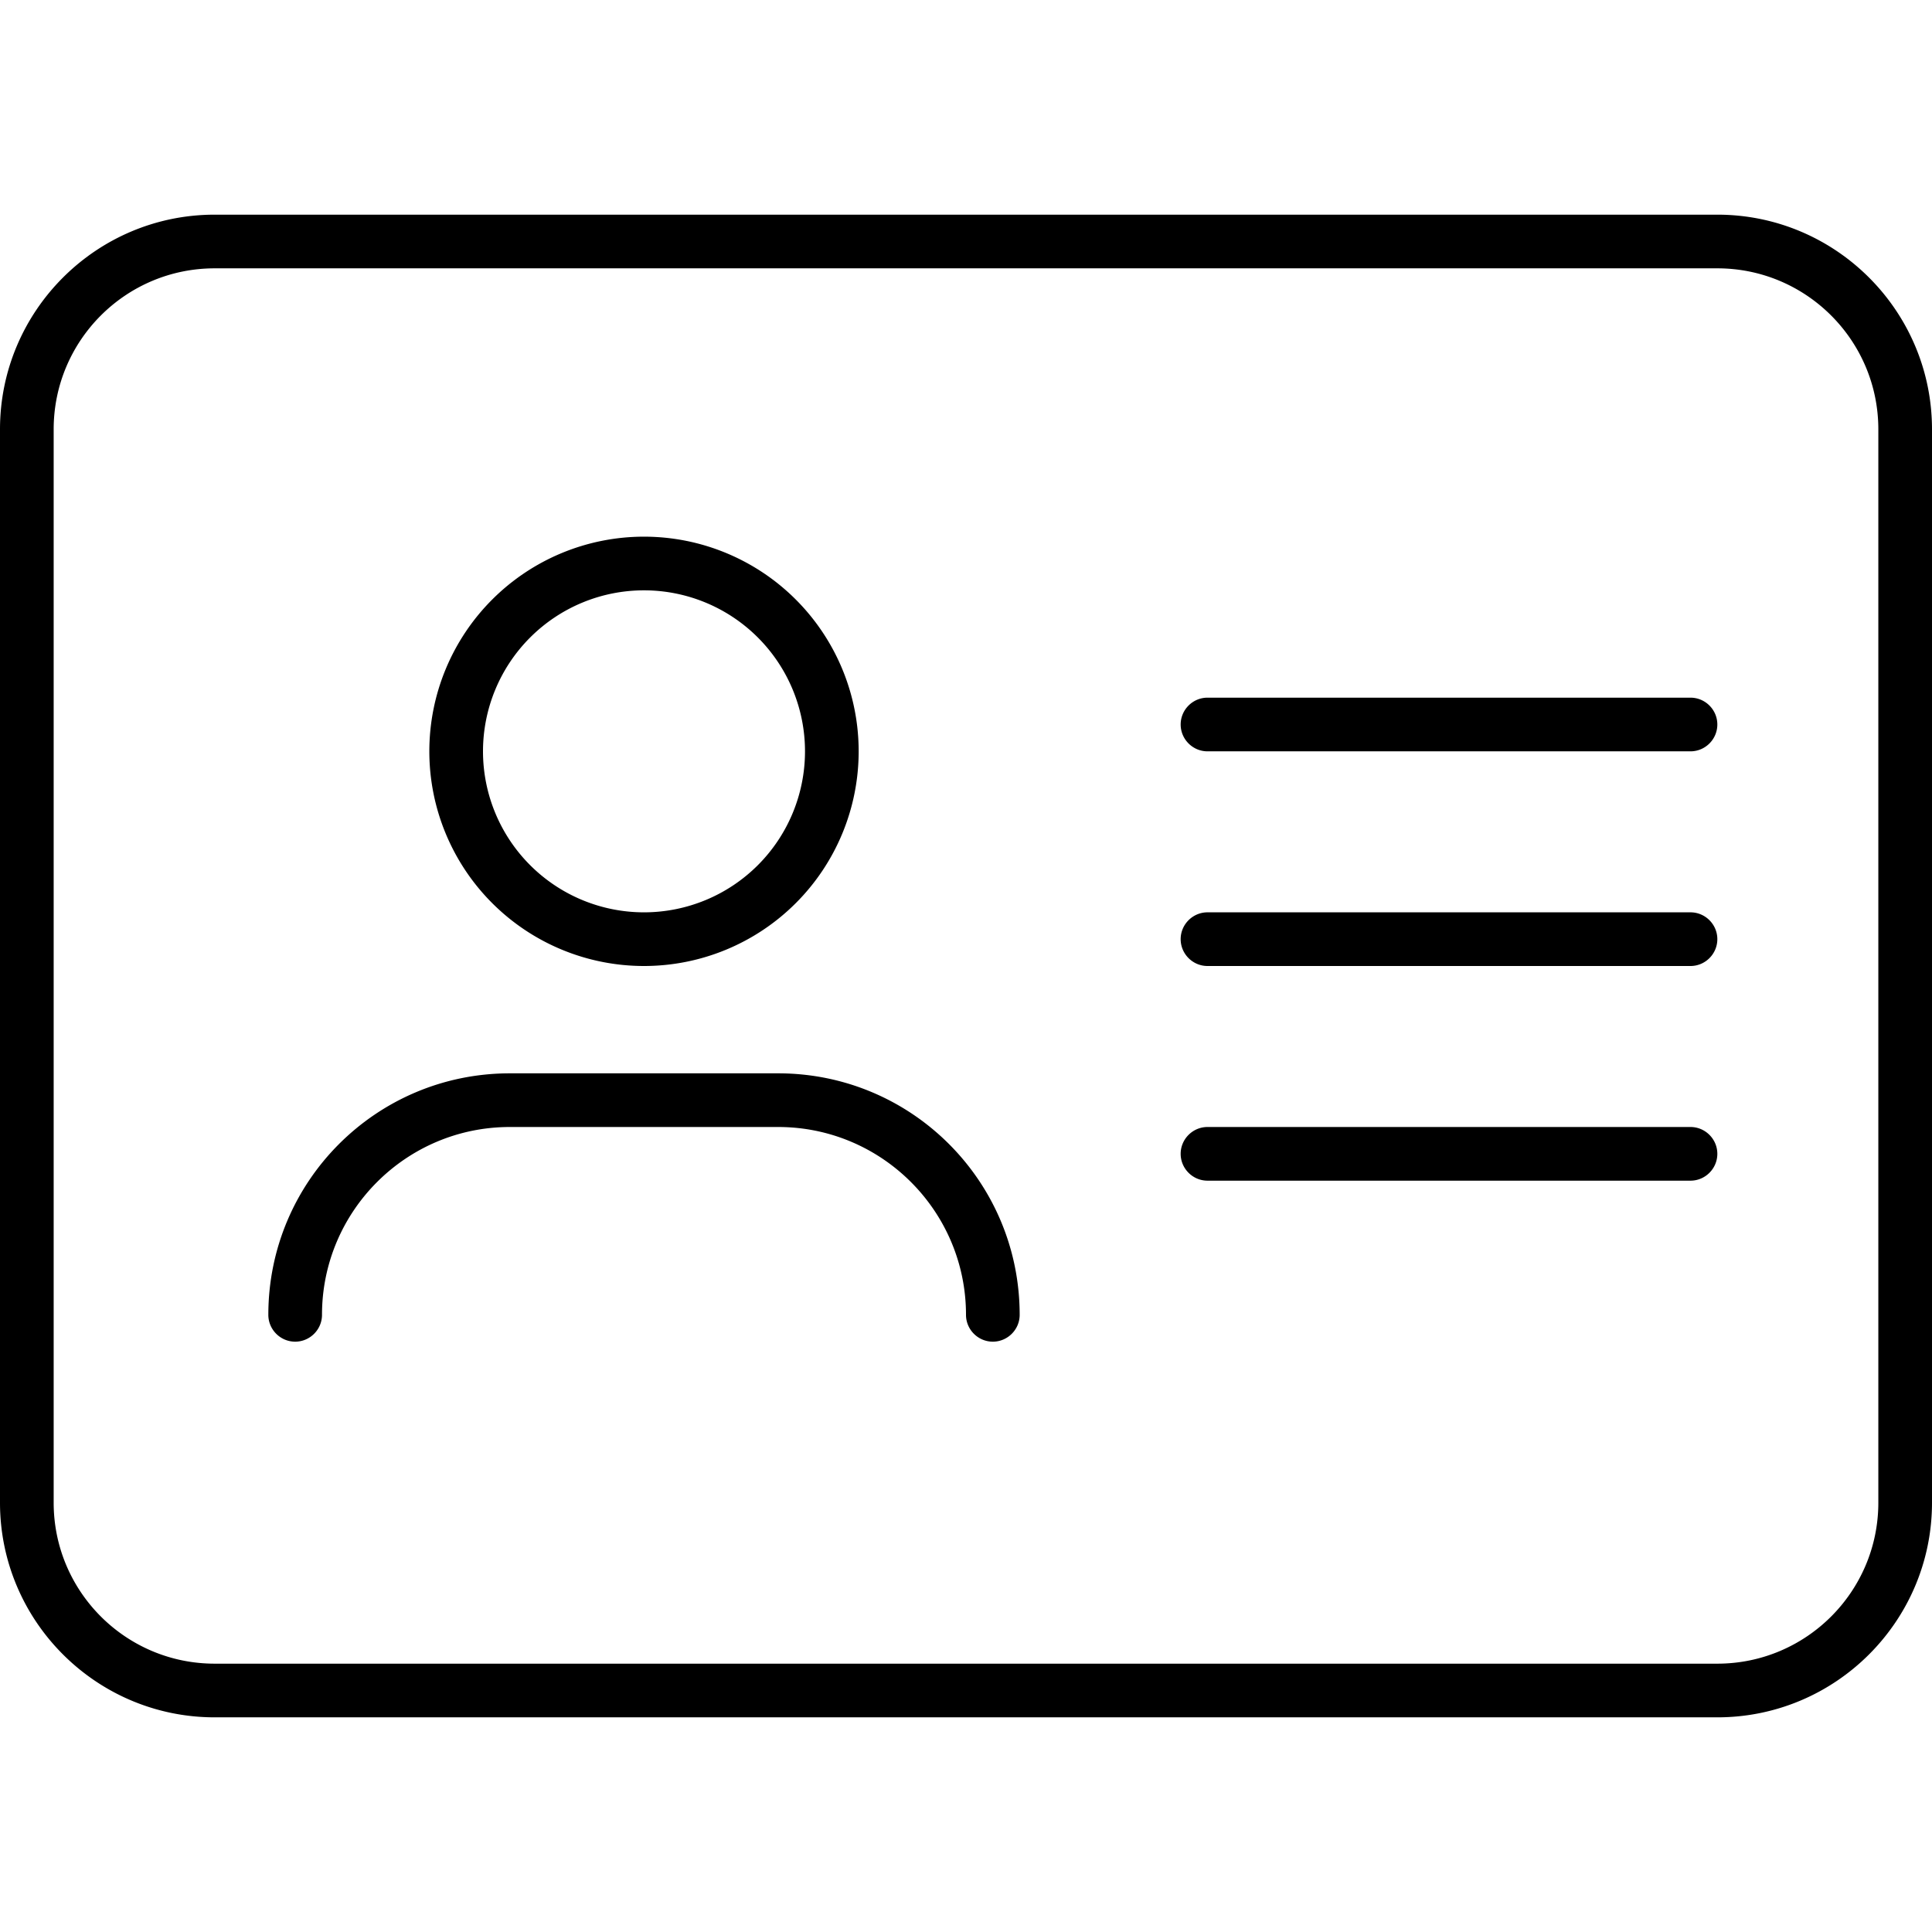 <svg xmlns="http://www.w3.org/2000/svg" width="24" height="24" viewBox="0 0 576 512"><path d="M512 48c26.5 0 48 21.5 48 48l0 320c0 26.5-21.5 48-48 48L64 464c-26.5 0-48-21.5-48-48L16 96c0-26.5 21.5-48 48-48l448 0zM64 32C28.7 32 0 60.7 0 96L0 416c0 35.3 28.7 64 64 64l448 0c35.3 0 64-28.7 64-64l0-320c0-35.3-28.7-64-64-64L64 32zm80 160a48 48 0 1 1 96 0 48 48 0 1 1 -96 0zm112 0a64 64 0 1 0 -128 0 64 64 0 1 0 128 0zM96 360c0-30.9 25.1-56 56-56l80 0c30.9 0 56 25.1 56 56c0 4.4 3.6 8 8 8s8-3.6 8-8c0-39.8-32.2-72-72-72l-80 0c-39.8 0-72 32.2-72 72c0 4.4 3.6 8 8 8s8-3.6 8-8zM360 176c-4.4 0-8 3.6-8 8s3.6 8 8 8l144 0c4.4 0 8-3.6 8-8s-3.6-8-8-8l-144 0zm0 64c-4.4 0-8 3.6-8 8s3.6 8 8 8l144 0c4.4 0 8-3.6 8-8s-3.6-8-8-8l-144 0zm0 64c-4.4 0-8 3.6-8 8s3.6 8 8 8l144 0c4.4 0 8-3.6 8-8s-3.6-8-8-8l-144 0z"/></svg>